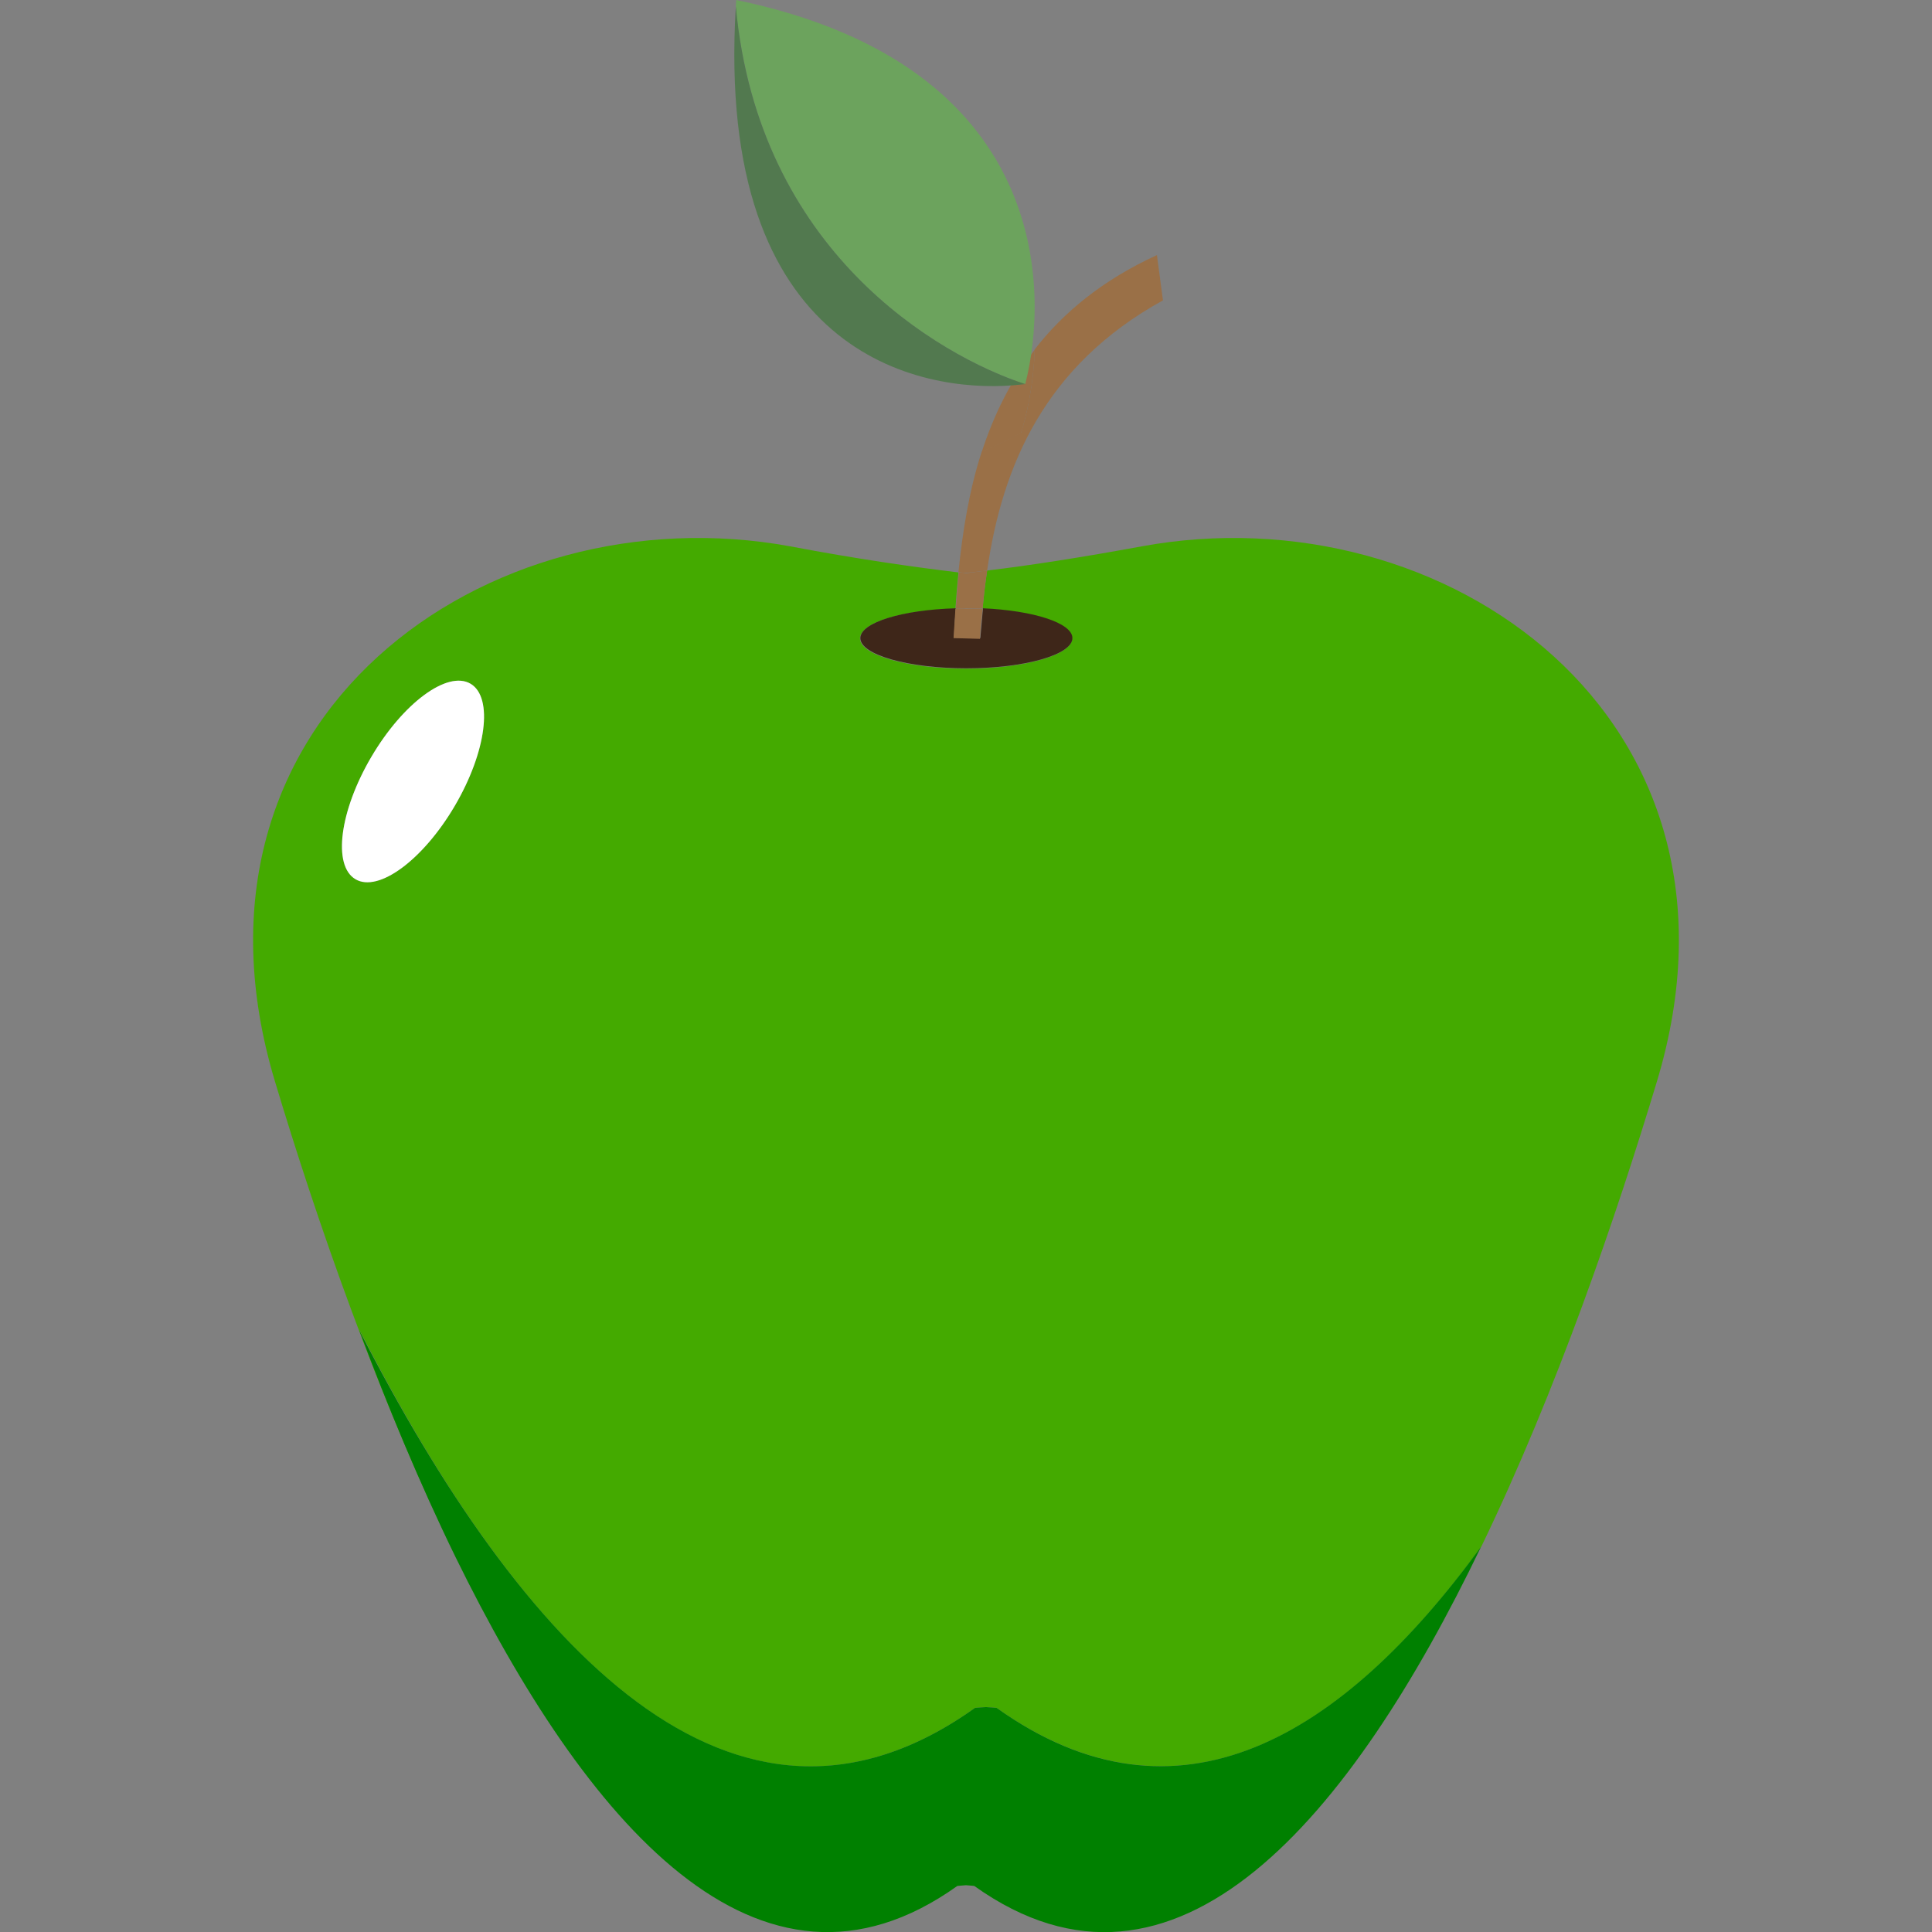 <?xml version="1.0" encoding="UTF-8" standalone="no"?>
<svg
   xmlns:dc="http://purl.org/dc/elements/1.1/"
   xmlns:cc="http://creativecommons.org/ns#"
   xmlns:rdf="http://www.w3.org/1999/02/22-rdf-syntax-ns#"
   xmlns:svg="http://www.w3.org/2000/svg"
   xmlns="http://www.w3.org/2000/svg"
   xmlns:sodipodi="http://sodipodi.sourceforge.net/DTD/sodipodi-0.dtd"
   xmlns:inkscape="http://www.inkscape.org/namespaces/inkscape"
   id="Слой_1"
   style="enable-background:new 0 0 512 512;"
   version="1.1"
   viewBox="0 0 512 512"
   xml:space="preserve"
   sodipodi:docname="apple.svg"
   inkscape:version="1.0 (4035a4fb49, 2020-05-01)"><rect x="0" y="0" width="512" height="512" fill="#808080" stroke="none"/><defs
     id="defs873" /><sodipodi:namedview
     inkscape:document-rotation="0"
     pagecolor="#ffffff"
     bordercolor="#666666"
     borderopacity="1"
     objecttolerance="10"
     gridtolerance="10"
     guidetolerance="10"
     inkscape:pageopacity="0"
     inkscape:pageshadow="2"
     inkscape:window-width="1920"
     inkscape:window-height="1017"
     id="namedview871"
     showgrid="false"
     inkscape:zoom="1.6152344"
     inkscape:cx="256"
     inkscape:cy="256"
     inkscape:window-x="-8"
     inkscape:window-y="-8"
     inkscape:window-maximized="1"
     inkscape:current-layer="XMLID_14_" /><style
     type="text/css"
     id="style855">
	.st0{fill:#EAE159;}
	.st1{fill:#3E2619;}
	.st2{fill:#9A7047;}
	.st3{fill:#FFFFFF;}
	.st4{fill:#CDC24E;}
	.st5{fill:#6CA35D;}
	.st6{fill:#52794F;}
</style><g
     id="XMLID_14_"><path
       class="st0"
       d="M302.5,144.8c-15.8,2.9-29.2,5-40.9,6.4c-0.5,3.4-0.9,6.7-1.2,10.1c13.4,0.6,23.7,3.9,23.7,7.9   c0,4.4-12.6,8-28.1,8c-15.5,0-28.1-3.6-28.1-8c0-4.2,11.1-7.5,25.3-7.9c0.2-3.2,0.5-6.4,0.8-9.6c-12.4-1.5-27.1-3.6-44.5-6.9   C129.1,130,43.8,190.2,72.9,286.7c10.9,36.3,27.3,83.8,47.9,125.9c-9.4-19.5-18-40.1-25.5-60.1c42.7,83.6,99,145.9,163.1,100.1   c0,0,1.1-0.1,2.9-0.2c1.8,0.1,2.8,0.2,2.8,0.2c48.1,34.3,91.7,7.8,128.5-42.8c20-41.4,35.8-87.7,46.5-123.2   C468.2,190.2,382.8,130,302.5,144.8z M120.5,213.6c-8.4,14.3-20.2,23-26.3,19.4c-6.1-3.6-4.2-18.1,4.2-32.4   c8.4-14.3,20.2-23,26.3-19.4C130.8,184.8,128.9,199.3,120.5,213.6z"
       id="XMLID_26_"
       style="fill:#44aa00" /><path
       class="st1"
       d="M252.8,169c0.1-2.5,0.3-5.2,0.5-7.8c-14.2,0.4-25.3,3.8-25.3,7.9c0,4.4,12.6,8,28.1,8   c15.5,0,28.1-3.6,28.1-8c0-4-10.3-7.3-23.7-7.9c-0.2,2.6-0.5,5.3-0.7,7.9L252.8,169z"
       id="XMLID_10_" /><path
       class="st2"
       d="M261.6,151.2c4-27.7,15.2-54.3,46.6-71.6l-1.6-12c-14.4,6.6-24.8,15.2-32.4,25   c-0.3,10.1-2.4,18.3-3.6,22c-2.1,1.2-5.7,3.1-10.4,5c-3.4,10.4-5.1,21.3-6.2,32c0.6,0.1,1.3,0.2,1.9,0.2   C257.8,151.7,259.7,151.4,261.6,151.2z"
       id="XMLID_9_" /><path
       class="st2"
       d="M256,161.2c1.5,0,2.9,0.1,4.4,0.1c0.3-3.4,0.7-6.7,1.2-10.1c-1.9,0.2-3.8,0.5-5.6,0.7   c-0.6-0.1-1.3-0.2-1.9-0.2c-0.3,3.2-0.6,6.4-0.8,9.6C254.2,161.3,255.1,161.2,256,161.2z"
       id="XMLID_8_" /><path
       class="st2"
       d="M253.2,161.3c-0.2,2.6-0.3,5.2-0.5,7.8l7,0.2c0.1-2.6,0.4-5.3,0.7-7.9c-1.4-0.1-2.9-0.1-4.4-0.1   C255.1,161.2,254.2,161.3,253.2,161.3z"
       id="XMLID_7_" /><path
       class="st2"
       d="M274.2,92.7c-6.5,8.3-10.9,17.5-14,27c4.7-1.9,8.3-3.8,10.4-5   C271.8,110.9,273.9,102.7,274.2,92.7z"
       id="XMLID_6_" /><path
       class="st3"
       d="M124.7,181.2c-6.1-3.6-17.9,5.1-26.3,19.4c-8.4,14.3-10.3,28.8-4.2,32.4   c6.1,3.6,17.9-5.1,26.3-19.4C128.9,199.3,130.8,184.8,124.7,181.2z"
       id="XMLID_5_" /><path
       class="st4"
       d="M264.1,452.6c0,0-1.1-0.1-2.8-0.2c-1.8,0.1-2.9,0.2-2.9,0.2C194.3,498.4,138,436,95.2,352.5   c7.5,20.1,16,40.6,25.5,60.1c34.3,70,80.3,124.8,133,87.2c0,0,0.9-0.1,2.3-0.2c1.4,0.1,2.2,0.2,2.2,0.2   c53.4,38.1,100-18.6,134.3-89.9C355.7,460.4,312.1,486.9,264.1,452.6z"
       id="XMLID_4_"
       style="fill:#008000" /><g
       id="XMLID_15_"><path
         class="st5"
         d="M195.1,0c0,0.6-0.1,1.1-0.1,1.7c6,64.9,53.5,92.5,76.7,100.1C278,77.3,278.6,17.3,195.1,0z"
         id="XMLID_3_" /><path
         class="st6"
         d="M195,1.7c-5.6,92.6,49.1,102.4,73.6,100.4c1.1-0.1,2.2-0.2,3.1-0.3    C248.6,94.2,201,66.6,195,1.7z"
         id="XMLID_2_" /><path
         class="st6"
         d="M271.7,101.8C271.6,102.3,271.9,101.3,271.7,101.8L271.7,101.8z"
         id="XMLID_1_" /></g></g></svg>
